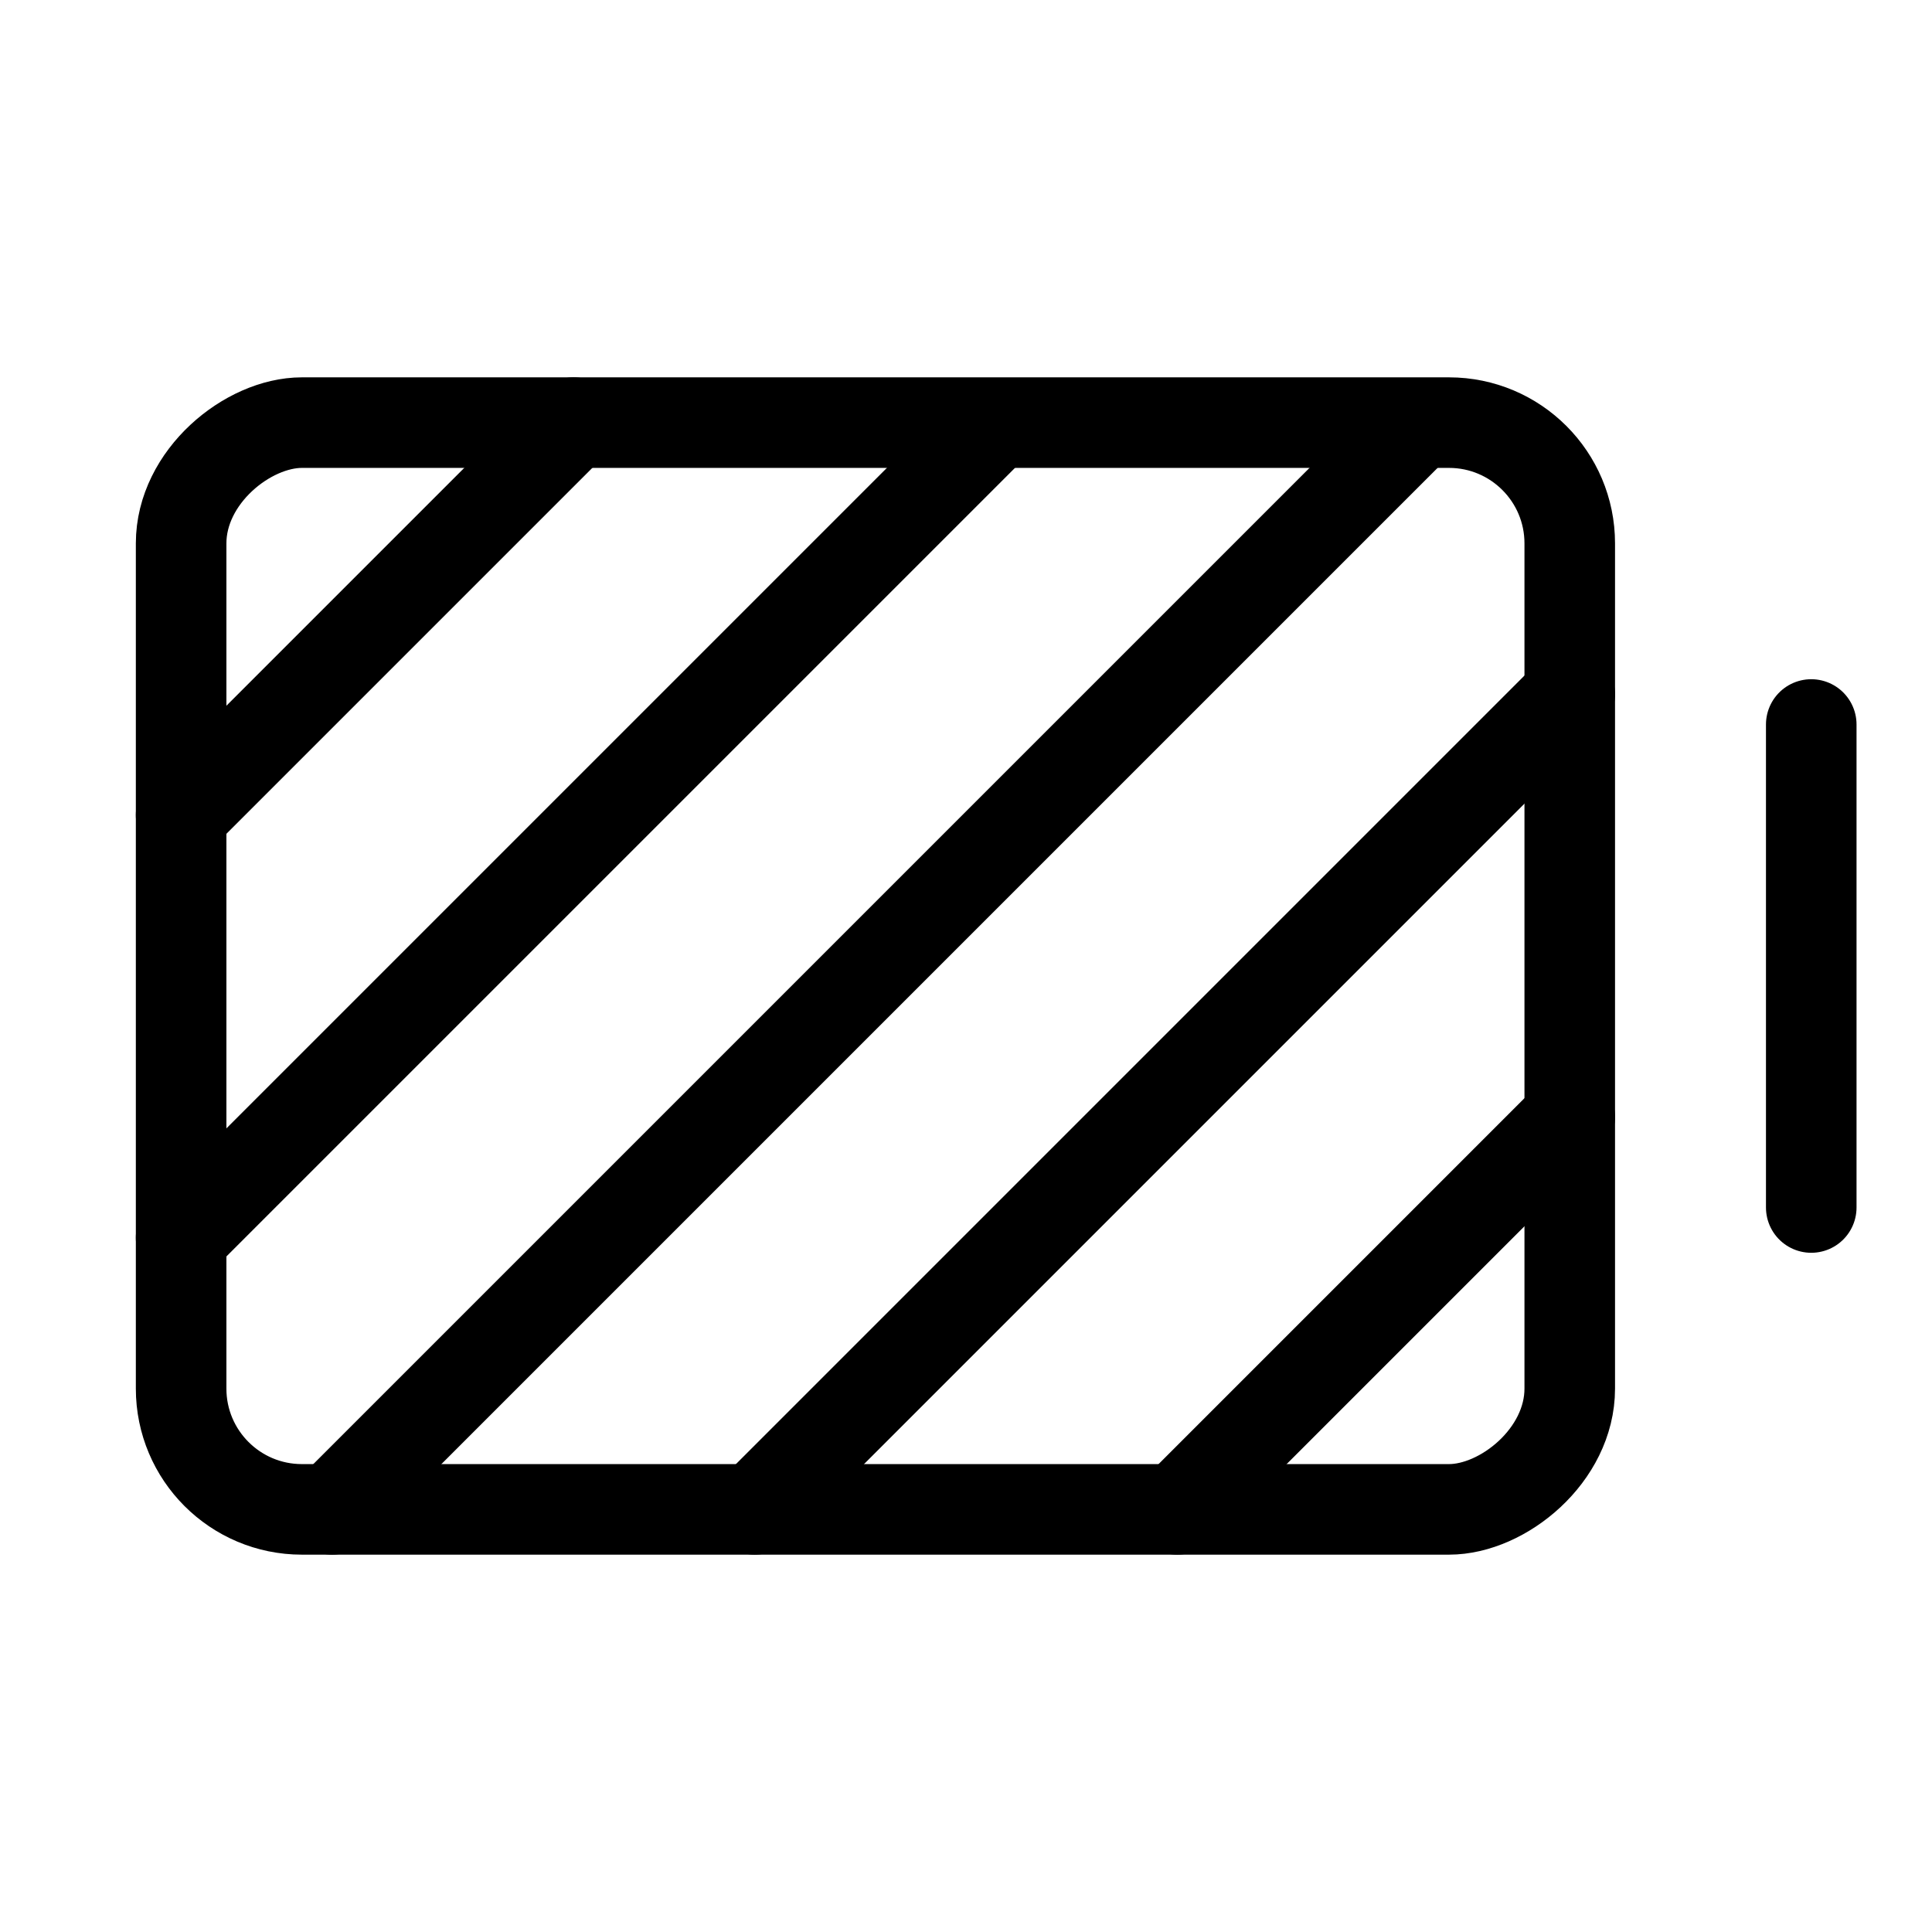 <svg id="Layer_1" data-name="Layer 1" xmlns="http://www.w3.org/2000/svg" viewBox="0 0 256 256">
  <line x1="240" y1="96" x2="240" y2="160" fill="none" stroke="#000" stroke-linecap="round" stroke-linejoin="round" stroke-width="12"/>
  <rect x="44" y="36" width="144" height="184" rx="16" transform="translate(244 12) rotate(90)" stroke-width="12" stroke="#000" stroke-linecap="round" stroke-linejoin="round" fill="none"/>
  <line x1="24" y1="108" x2="76" y2="56" fill="none" stroke="#000" stroke-linecap="round" stroke-linejoin="round" stroke-width="12"/>
  <line x1="24" y1="164" x2="131.742" y2="56.258" fill="none" stroke="#000" stroke-linecap="round" stroke-linejoin="round" stroke-width="12"/>
  <line x1="44" y1="200" x2="187.742" y2="56.258" fill="none" stroke="#000" stroke-linecap="round" stroke-linejoin="round" stroke-width="12"/>
  <line x1="100" y1="200" x2="208" y2="92" fill="none" stroke="#000" stroke-linecap="round" stroke-linejoin="round" stroke-width="12"/>
  <line x1="156" y1="200" x2="208" y2="148" fill="none" stroke="#000" stroke-linecap="round" stroke-linejoin="round" stroke-width="12"/>
</svg>
